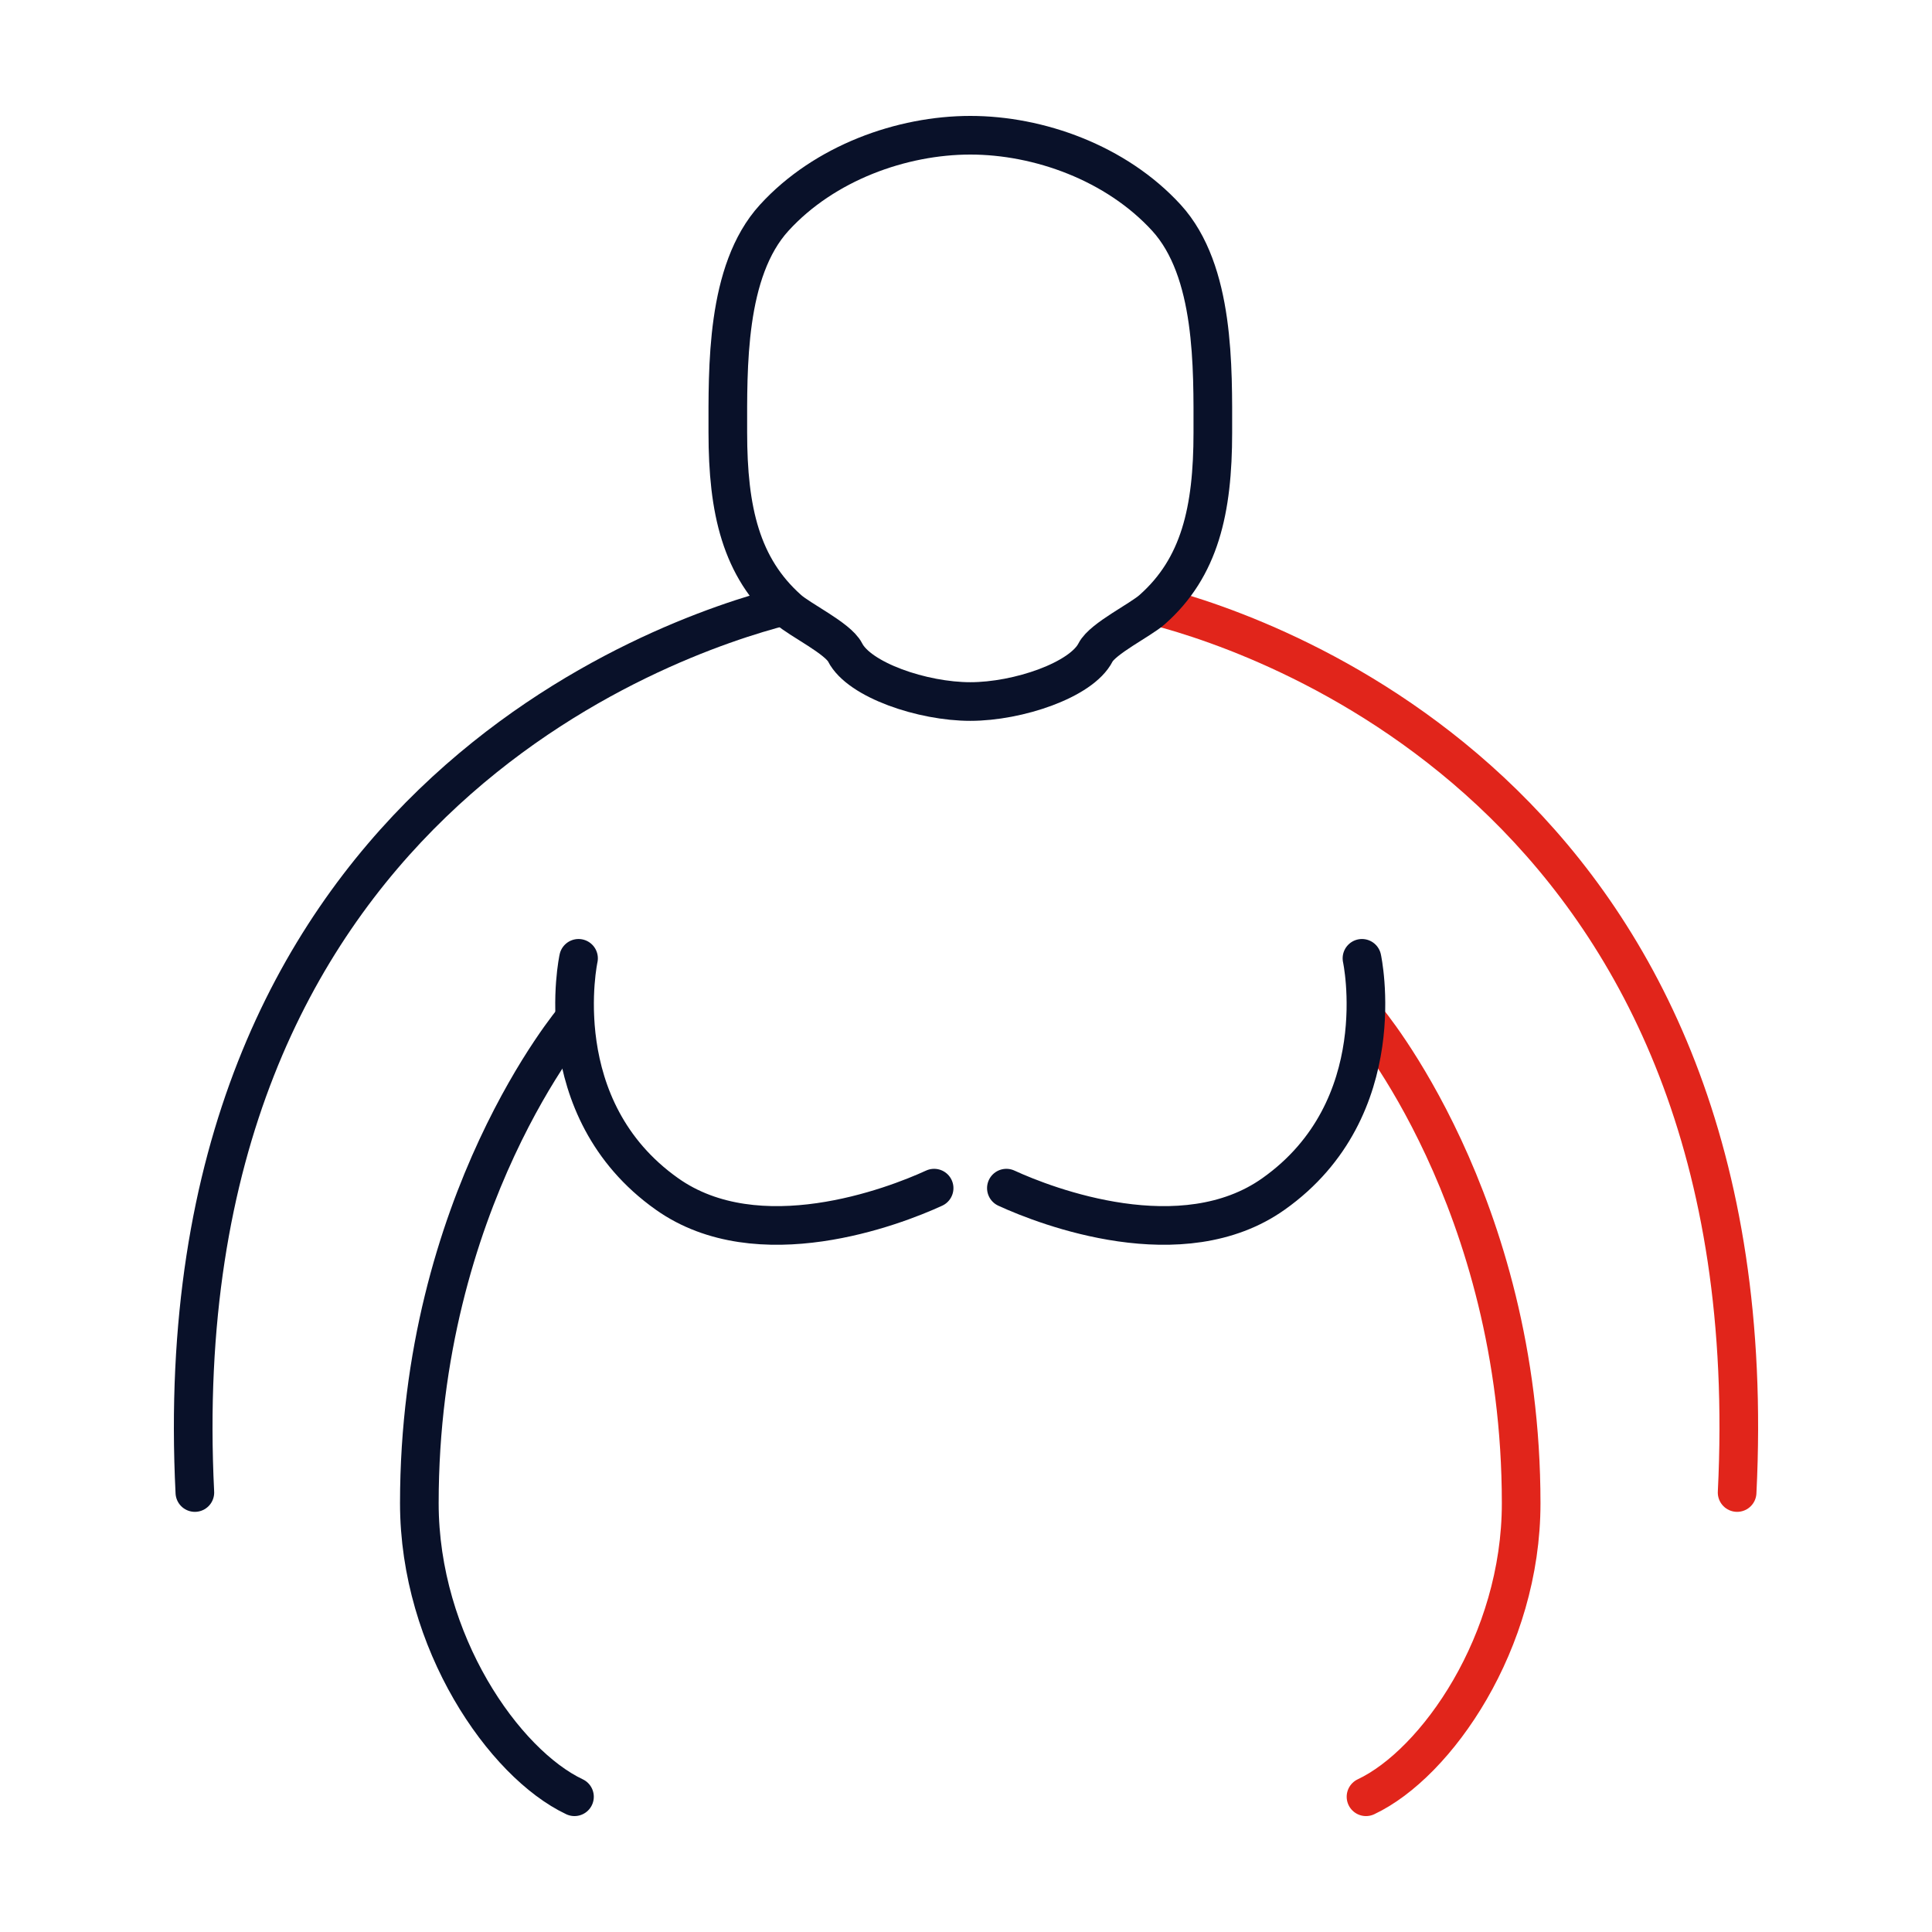 <svg width="100" height="100" viewBox="0 0 100 100" fill="none" xmlns="http://www.w3.org/2000/svg">
<path d="M59.897 31.386C65.894 32.952 91.685 41.759 89.913 77.253" stroke="#E1251B" stroke-width="2" stroke-miterlimit="10" stroke-linecap="round"/>
<path d="M70.704 93C74.343 91.287 78.742 84.994 78.735 77.804C78.735 62.167 70.704 52.728 70.704 52.728" stroke="#E1251B" stroke-width="2" stroke-miterlimit="10" stroke-linecap="round"/>
<path d="M70.495 49.603C70.495 49.603 72.181 57.366 65.915 61.8C61.191 65.144 54.181 62.461 52.09 61.498" stroke="#091129" stroke-width="2" stroke-miterlimit="10" stroke-linecap="round"/>
<path d="M50.224 7C46.686 7 42.671 8.426 40.074 11.271C37.556 14.028 37.672 19.064 37.672 22.387C37.672 26.416 38.352 29.364 40.797 31.54C41.398 32.084 43.373 33.039 43.742 33.767C44.472 35.201 47.757 36.311 50.224 36.311C52.691 36.311 55.975 35.201 56.706 33.767C57.075 33.047 59.05 32.084 59.65 31.54C62.096 29.371 62.776 26.416 62.776 22.387C62.776 19.064 62.892 14.028 60.374 11.271C57.769 8.426 53.761 7 50.224 7Z" stroke="#091129" stroke-width="2" stroke-miterlimit="10" stroke-linecap="round"/>
<path d="M40.551 31.378C34.503 32.93 8.313 41.722 10.086 77.253" stroke="#091129" stroke-width="2" stroke-miterlimit="10" stroke-linecap="round"/>
<path d="M29.945 49.603C29.945 49.603 28.259 57.366 34.524 61.8C39.248 65.144 46.259 62.461 48.35 61.498" stroke="#091129" stroke-width="2" stroke-miterlimit="10" stroke-linecap="round"/>
<path d="M29.735 52.728C29.735 52.728 21.705 62.167 21.705 77.804C21.705 84.994 26.096 91.28 29.735 93" stroke="#091129" stroke-width="2" stroke-miterlimit="10" stroke-linecap="round"/>
</svg>